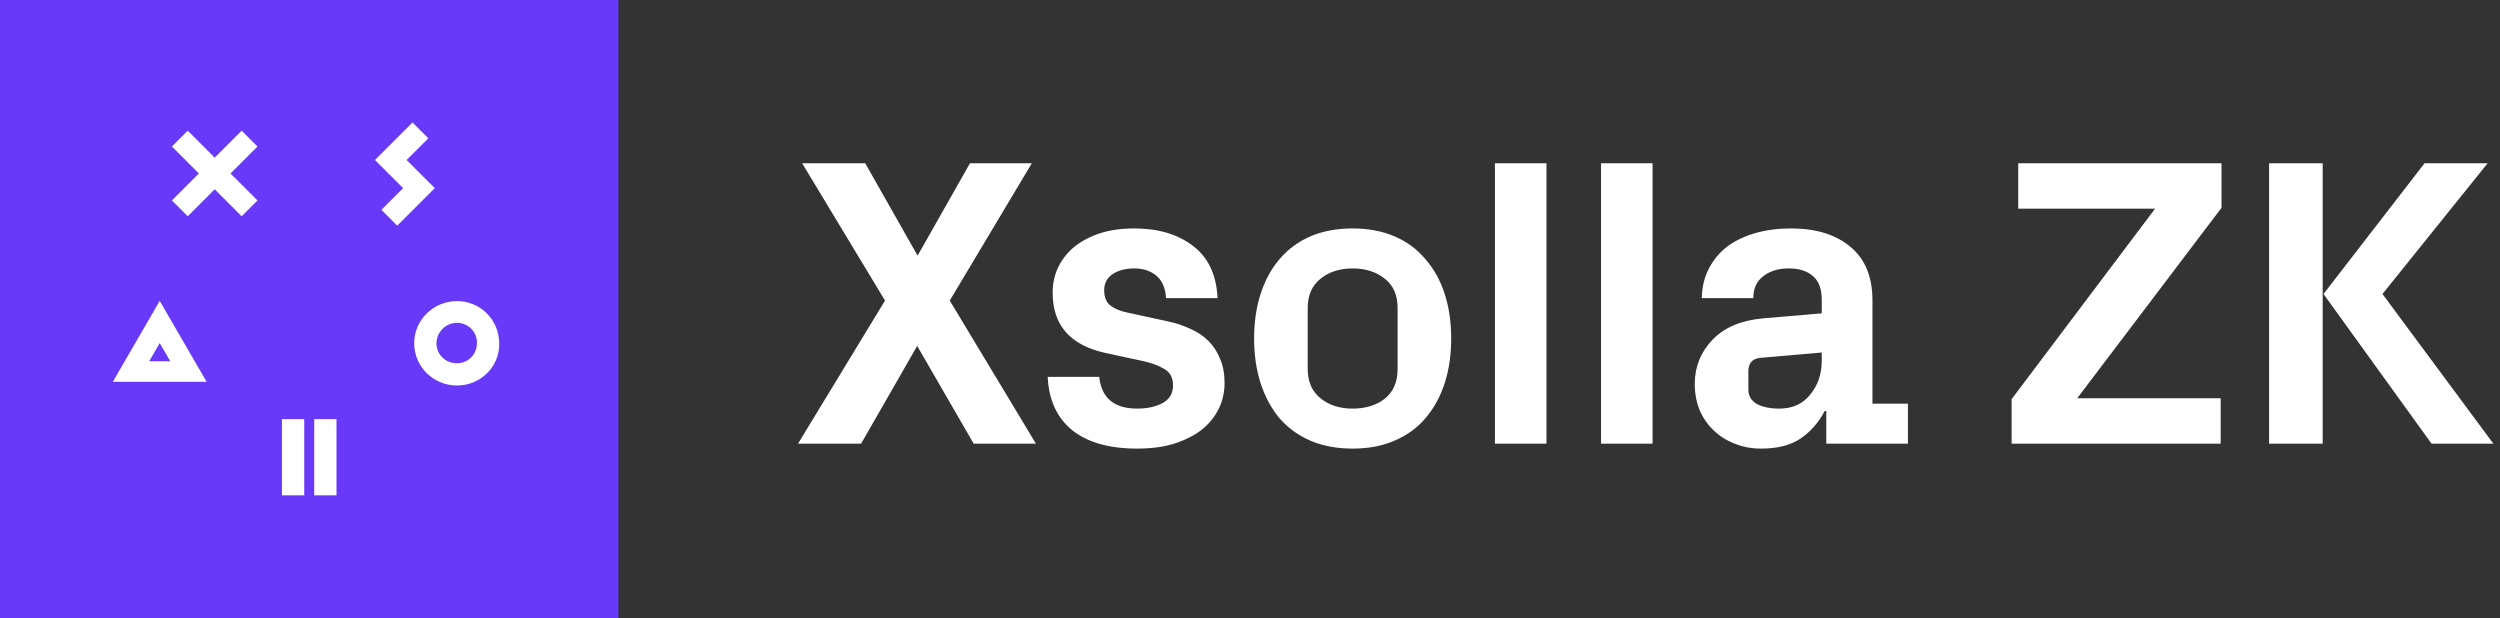 <svg width="190" height="47" viewBox="0 0 190 47" fill="none" xmlns="http://www.w3.org/2000/svg">
<rect x="0" y="0" width="190" height="47" fill="#333333" stroke="none"/>
<g clip-path="url(#clip0_2026_13677)">
<path d="M47 0H0V47H47V0Z" fill="#6939F9"/>
<path fill-rule="evenodd" clip-rule="evenodd" d="M30.904 12.16L32.552 10.512L31.349 9.309L28.498 12.16L30.636 14.299L28.988 15.947L30.191 17.15L33.042 14.299L30.904 12.16ZM34.731 24.532C33.885 24.532 33.172 25.245 33.172 26.091C33.172 26.938 33.84 27.606 34.731 27.606C35.577 27.606 36.246 26.938 36.246 26.091C36.29 25.245 35.577 24.532 34.731 24.532ZM34.731 29.299C32.949 29.299 31.479 27.873 31.479 26.091C31.479 24.309 32.949 22.884 34.731 22.884C36.513 22.884 37.938 24.309 37.938 26.091C37.983 27.873 36.513 29.299 34.731 29.299ZM23.122 37.645H21.429V31.854H23.122V37.645ZM23.88 37.645H25.573V31.854H23.88V37.645ZM12.941 27.456L12.139 26.075L11.337 27.456H12.941ZM8.575 29.015L12.139 22.868L15.703 29.015H8.575ZM19.569 11.134L18.366 9.932L16.317 11.981L14.268 9.932L13.065 11.134L15.114 13.184L13.065 15.233L14.268 16.436L16.317 14.387L18.366 16.436L19.569 15.233L17.52 13.184L19.569 11.134ZM60.964 12.41L67.262 22.844L60.651 33.717H65.445L69.706 26.291L73.999 33.717H78.73L72.182 22.844L78.417 12.41H73.717L69.738 19.429L65.758 12.41H60.964ZM81.474 32.683C82.644 33.623 84.294 34.093 86.424 34.093C87.49 34.093 88.43 33.968 89.245 33.717C90.08 33.445 90.78 33.09 91.344 32.652C91.908 32.192 92.336 31.659 92.629 31.054C92.921 30.448 93.067 29.8 93.067 29.111C93.067 28.401 92.952 27.785 92.722 27.262C92.514 26.74 92.221 26.291 91.845 25.915C91.469 25.539 91.02 25.236 90.498 25.006C89.976 24.756 89.422 24.568 88.837 24.442L85.672 23.753C85.15 23.648 84.722 23.471 84.388 23.22C84.075 22.97 83.918 22.583 83.918 22.061C83.918 21.539 84.127 21.131 84.544 20.839C84.983 20.547 85.537 20.4 86.205 20.4C86.894 20.4 87.459 20.588 87.897 20.964C88.336 21.34 88.576 21.904 88.618 22.656H92.534C92.451 20.881 91.824 19.554 90.654 18.677C89.506 17.8 88.022 17.361 86.205 17.361C85.223 17.361 84.346 17.486 83.573 17.737C82.821 17.988 82.174 18.332 81.63 18.771C81.108 19.21 80.701 19.732 80.409 20.338C80.137 20.922 80.001 21.56 80.001 22.249C80.001 24.714 81.338 26.239 84.012 26.824L86.769 27.419C87.479 27.565 88.054 27.774 88.493 28.046C88.931 28.296 89.15 28.714 89.15 29.299C89.15 29.905 88.879 30.354 88.336 30.646C87.814 30.918 87.177 31.054 86.424 31.054C84.67 31.054 83.709 30.249 83.542 28.641H79.625C79.709 30.396 80.325 31.743 81.474 32.683ZM105.246 21.184C105.893 21.685 106.217 22.427 106.217 23.408V28.046C106.217 29.027 105.893 29.779 105.246 30.302C104.598 30.803 103.783 31.054 102.802 31.054C101.82 31.054 101.005 30.793 100.358 30.27C99.71 29.748 99.386 29.006 99.386 28.046V23.408C99.386 22.447 99.71 21.706 100.358 21.184C101.005 20.661 101.82 20.4 102.802 20.4C103.783 20.4 104.598 20.661 105.246 21.184ZM99.606 33.498C100.546 33.895 101.611 34.093 102.802 34.093C103.992 34.093 105.047 33.895 105.966 33.498C106.906 33.101 107.69 32.537 108.316 31.806C108.964 31.054 109.455 30.166 109.789 29.142C110.123 28.119 110.29 26.98 110.29 25.727C110.29 24.474 110.123 23.335 109.789 22.312C109.455 21.288 108.964 20.411 108.316 19.68C107.69 18.928 106.906 18.353 105.966 17.956C105.047 17.559 103.992 17.361 102.802 17.361C101.611 17.361 100.546 17.559 99.606 17.956C98.686 18.353 97.903 18.928 97.256 19.68C96.629 20.411 96.148 21.288 95.814 22.312C95.48 23.335 95.313 24.474 95.313 25.727C95.313 26.98 95.48 28.119 95.814 29.142C96.148 30.166 96.629 31.054 97.256 31.806C97.903 32.537 98.686 33.101 99.606 33.498ZM113.615 12.41V33.717H117.532V12.41H113.615ZM121.679 12.41V33.717H125.596V12.41H121.679ZM131.842 33.717C132.447 33.968 133.116 34.093 133.847 34.093C135.079 34.093 136.072 33.842 136.824 33.341C137.597 32.819 138.213 32.119 138.672 31.242H138.798V33.717H145.002V30.678H142.307V22.844C142.307 21.048 141.753 19.69 140.646 18.771C139.539 17.831 138.025 17.361 136.103 17.361C135.142 17.361 134.254 17.476 133.44 17.706C132.625 17.935 131.915 18.27 131.309 18.708C130.724 19.147 130.254 19.701 129.899 20.369C129.544 21.017 129.356 21.779 129.335 22.656H133.252C133.252 21.925 133.502 21.372 134.004 20.996C134.505 20.599 135.153 20.4 135.946 20.4C136.719 20.4 137.325 20.588 137.764 20.964C138.223 21.34 138.453 21.946 138.453 22.782V23.816L134.035 24.192C132.343 24.338 131.048 24.881 130.15 25.821C129.251 26.761 128.802 27.878 128.802 29.174C128.802 29.905 128.928 30.573 129.178 31.179C129.429 31.764 129.784 32.276 130.244 32.714C130.703 33.153 131.236 33.487 131.842 33.717ZM137.576 29.988C137.012 30.698 136.228 31.054 135.226 31.054C134.536 31.054 133.972 30.939 133.534 30.709C133.095 30.458 132.876 30.093 132.876 29.612V28.234C132.876 27.607 133.168 27.262 133.753 27.2L138.453 26.792V27.419C138.453 28.422 138.161 29.278 137.576 29.988ZM157.867 30.27L168.834 15.794V12.41H153.386V15.857H163.789L152.885 30.333V33.717H168.771V30.27H157.867ZM184.264 12.41L176.587 22.343L184.796 33.717H189.496L181.068 22.343L189.058 12.41H184.264ZM172.451 33.717H176.524V12.41H172.451V33.717Z" fill="white"/>
</g>
<defs>
<clipPath id="clip0_2026_13677">
<rect width="190" height="47" fill="white"/>
</clipPath>
</defs>
</svg>
